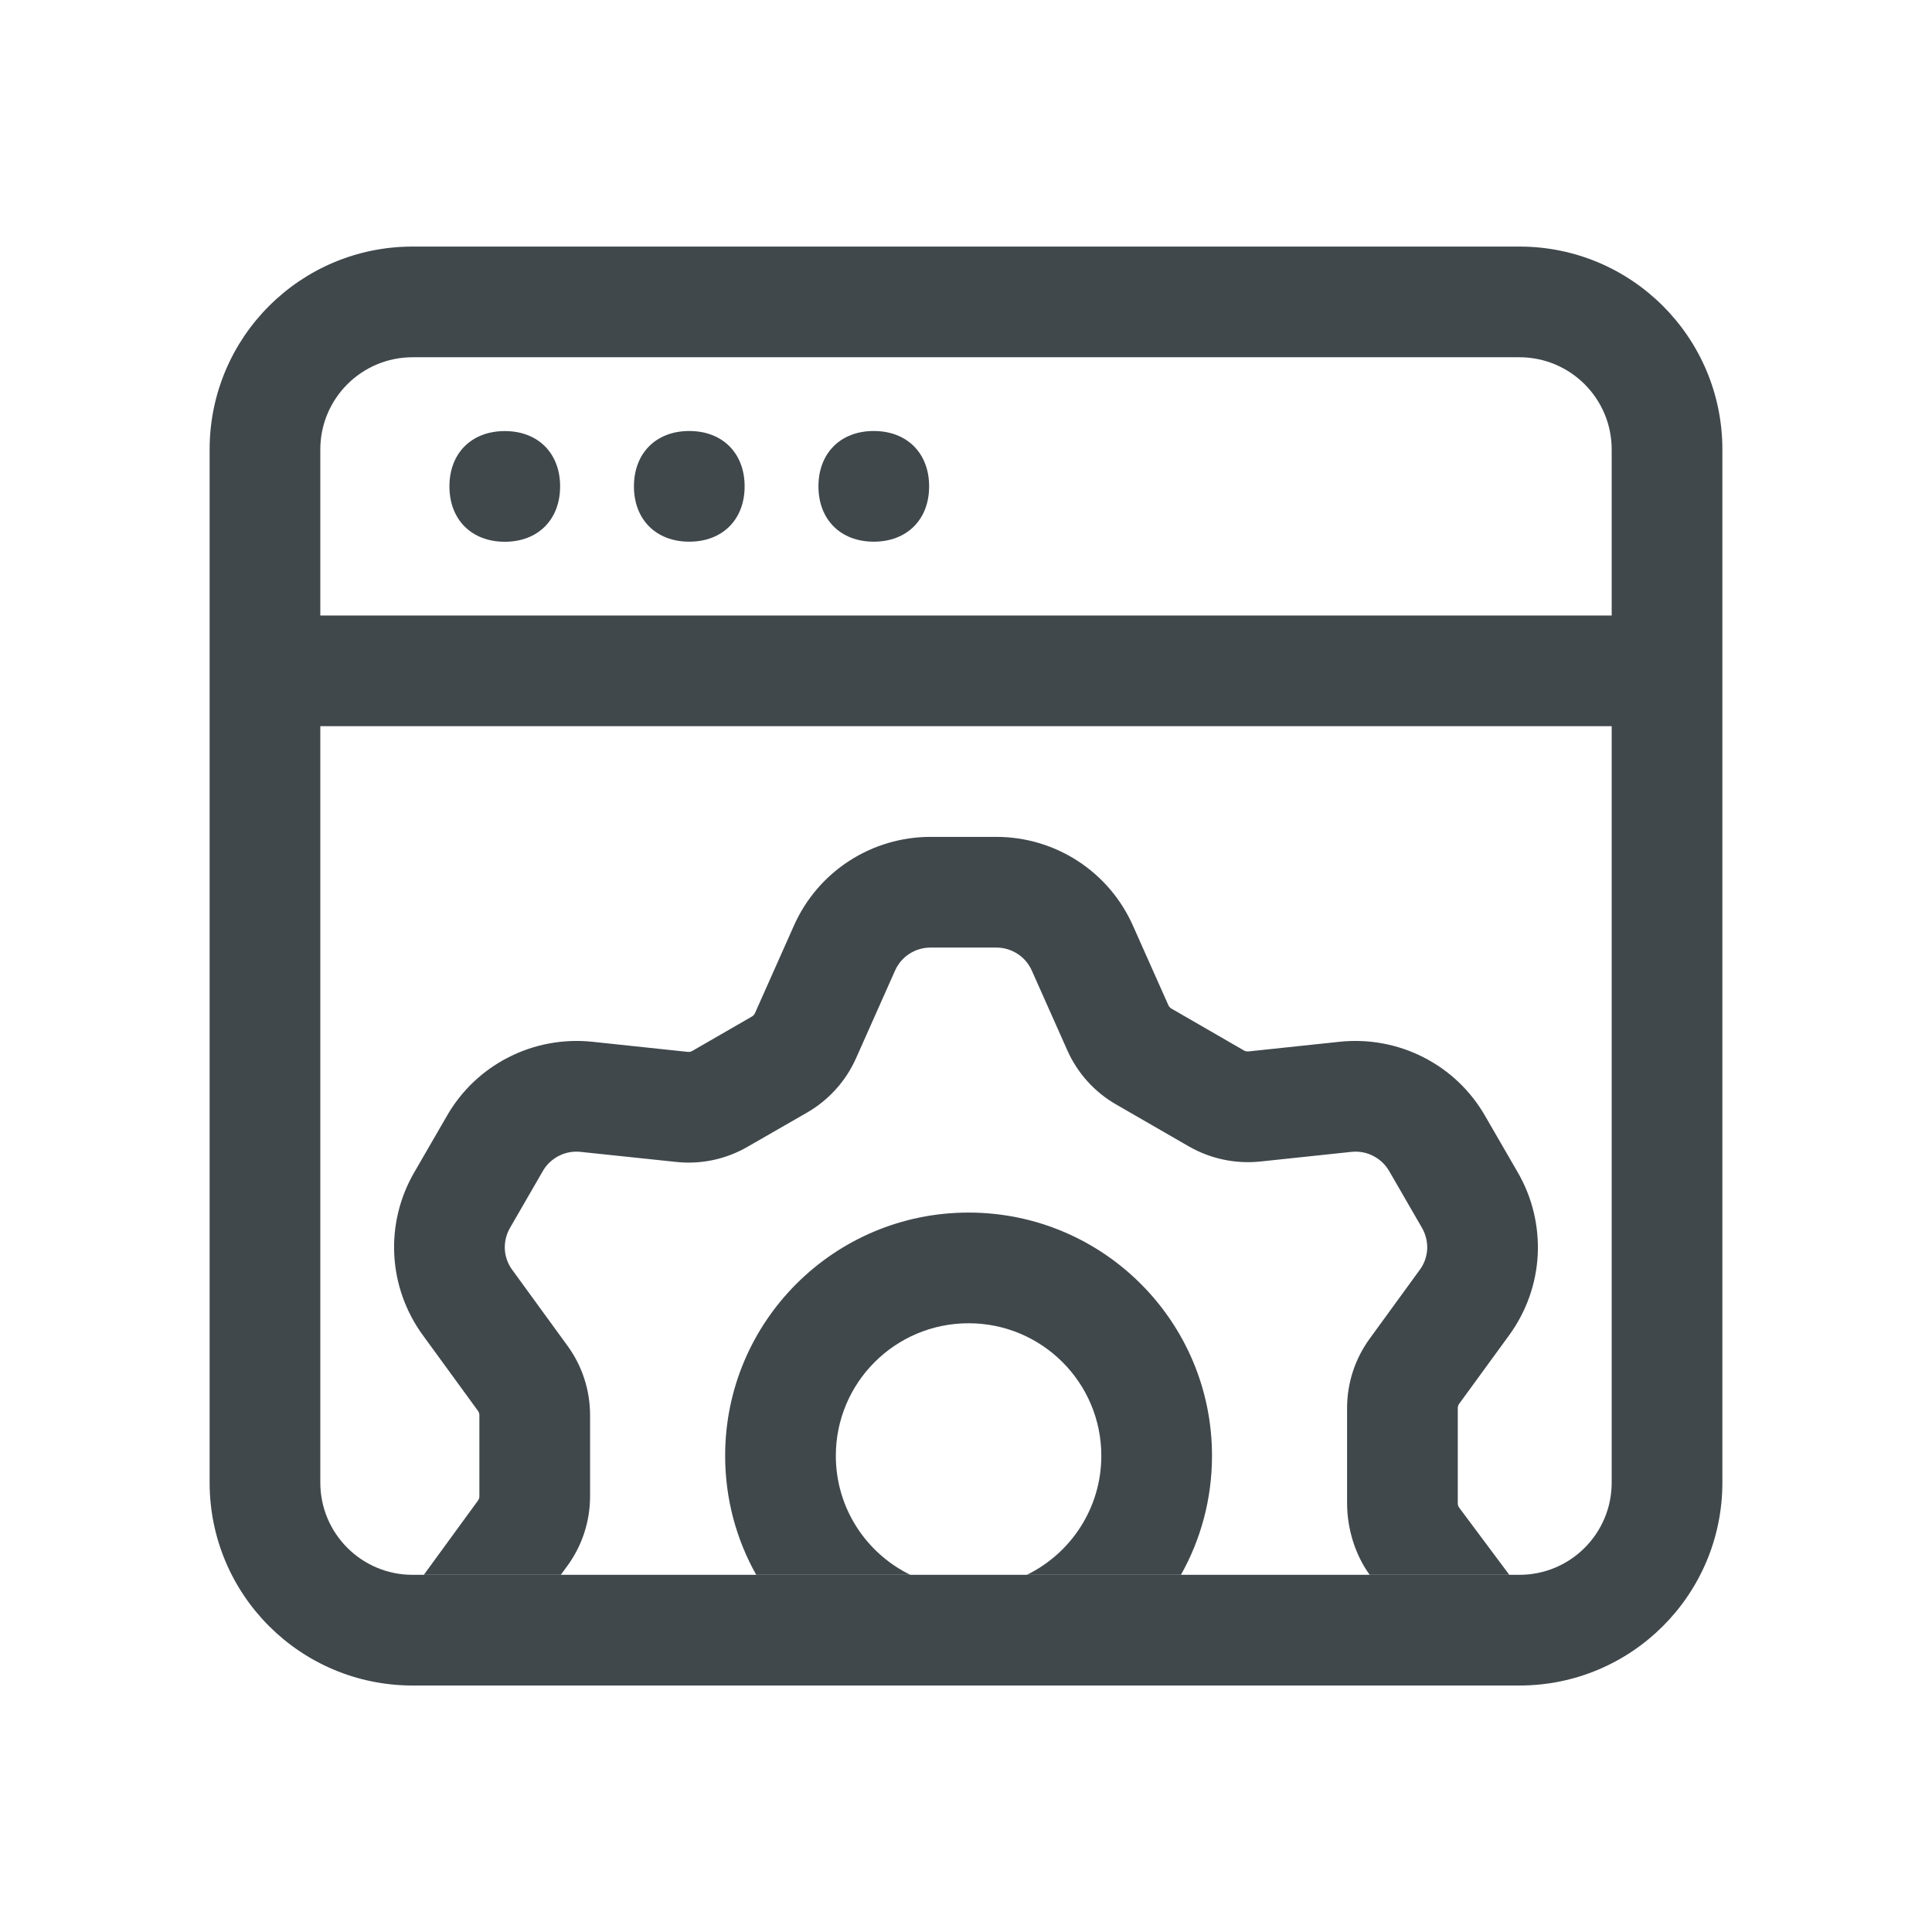 <svg width="24" height="24" viewBox="0 0 24 24" fill="none" xmlns="http://www.w3.org/2000/svg">
<g id="Icon">
<g id="Vector">
<path d="M6.271 5.355C5.858 5.355 5.583 5.629 5.583 6.042C5.583 6.455 5.858 6.73 6.271 6.73C6.683 6.73 6.958 6.455 6.958 6.042C6.958 5.629 6.683 5.355 6.271 5.355Z" fill="#40484C"/>
<path d="M8.562 5.354C8.15 5.354 7.875 5.629 7.875 6.042C7.875 6.454 8.15 6.729 8.562 6.729C8.975 6.729 9.25 6.454 9.25 6.042C9.25 5.629 8.975 5.354 8.562 5.354Z" fill="#40484C"/>
<path d="M10.854 5.354C10.442 5.354 10.167 5.629 10.167 6.042C10.167 6.454 10.442 6.729 10.854 6.729C11.267 6.729 11.542 6.454 11.542 6.042C11.542 5.629 11.267 5.354 10.854 5.354Z" fill="#40484C"/>
<path fill-rule="evenodd" clip-rule="evenodd" d="M5.125 4.438C4.492 4.438 3.979 4.951 3.979 5.584V7.646H20.021V5.584C20.021 4.951 19.508 4.438 18.875 4.438H5.125ZM21.396 5.584C21.396 4.191 20.268 3.063 18.875 3.063H5.125C3.732 3.063 2.604 4.191 2.604 5.584V18.417C2.604 19.81 3.732 20.938 5.125 20.938H18.875C20.268 20.938 21.396 19.81 21.396 18.417V5.584ZM20.021 9.021H3.979V18.417C3.979 19.05 4.492 19.563 5.125 19.563H18.875C19.508 19.563 20.021 19.05 20.021 18.417V9.021Z" fill="#40484C"/>
<path d="M11.559 10.396C11.2 10.396 10.849 10.5 10.548 10.695C10.247 10.89 10.009 11.169 9.863 11.497L9.378 12.587C9.37 12.604 9.357 12.619 9.34 12.628L8.6 13.055C8.583 13.065 8.563 13.069 8.544 13.067L7.356 12.941C6.999 12.904 6.639 12.97 6.319 13.133C5.999 13.295 5.733 13.547 5.554 13.858L5.145 14.565C4.965 14.876 4.879 15.232 4.898 15.591C4.917 15.949 5.04 16.294 5.251 16.584L5.938 17.527C5.949 17.542 5.955 17.561 5.955 17.579V18.588C5.955 18.607 5.949 18.625 5.938 18.64L5.265 19.563H6.967L7.049 19.45C7.232 19.2 7.33 18.898 7.33 18.588V17.579C7.33 17.269 7.232 16.967 7.049 16.717L6.363 15.774C6.308 15.7 6.276 15.61 6.271 15.518C6.267 15.426 6.289 15.334 6.335 15.254L6.744 14.546C6.79 14.466 6.859 14.401 6.942 14.359C7.025 14.316 7.119 14.299 7.212 14.309L8.4 14.434C8.708 14.467 9.018 14.401 9.286 14.246L10.027 13.82C10.295 13.665 10.508 13.429 10.634 13.146L11.119 12.056C11.157 11.971 11.218 11.899 11.296 11.849C11.374 11.798 11.466 11.771 11.559 11.771H12.377C12.47 11.771 12.562 11.798 12.64 11.849C12.718 11.899 12.779 11.971 12.817 12.056L13.258 13.046C13.384 13.33 13.596 13.566 13.865 13.72L14.768 14.241C15.036 14.395 15.347 14.461 15.655 14.429L16.788 14.309C16.881 14.299 16.975 14.316 17.058 14.359C17.141 14.401 17.209 14.466 17.256 14.546L17.665 15.254C17.711 15.334 17.733 15.426 17.729 15.518C17.724 15.61 17.692 15.7 17.637 15.774L17.015 16.629C16.832 16.88 16.734 17.181 16.734 17.491V18.675C16.734 18.985 16.832 19.312 17.015 19.563H18.749L18.126 18.728C18.115 18.713 18.109 18.694 18.109 18.675V17.491C18.109 17.473 18.115 17.454 18.126 17.439L18.749 16.584C18.96 16.294 19.083 15.949 19.102 15.591C19.12 15.232 19.035 14.876 18.855 14.565L18.446 13.858C18.267 13.547 18.001 13.295 17.681 13.133C17.361 12.97 17.001 12.904 16.644 12.941L15.51 13.061C15.491 13.063 15.471 13.059 15.454 13.05L14.552 12.529C14.535 12.519 14.522 12.505 14.514 12.487L14.073 11.497C13.927 11.169 13.689 10.89 13.388 10.695C13.087 10.5 12.736 10.396 12.377 10.396H11.559Z" fill="#40484C"/>
<path fill-rule="evenodd" clip-rule="evenodd" d="M14.67 19.563C14.916 19.126 15.056 18.621 15.056 18.084C15.056 16.414 13.701 15.063 12.032 15.063C10.363 15.063 9.008 16.414 9.008 18.084C9.008 18.621 9.148 19.126 9.394 19.563H14.67ZM10.383 18.084C10.383 17.176 11.12 16.438 12.032 16.438C12.944 16.438 13.681 17.176 13.681 18.084C13.681 18.733 13.304 19.295 12.756 19.563H11.308C10.759 19.295 10.383 18.733 10.383 18.084Z" fill="#40484C"/>
</g>
</g>
</svg>
